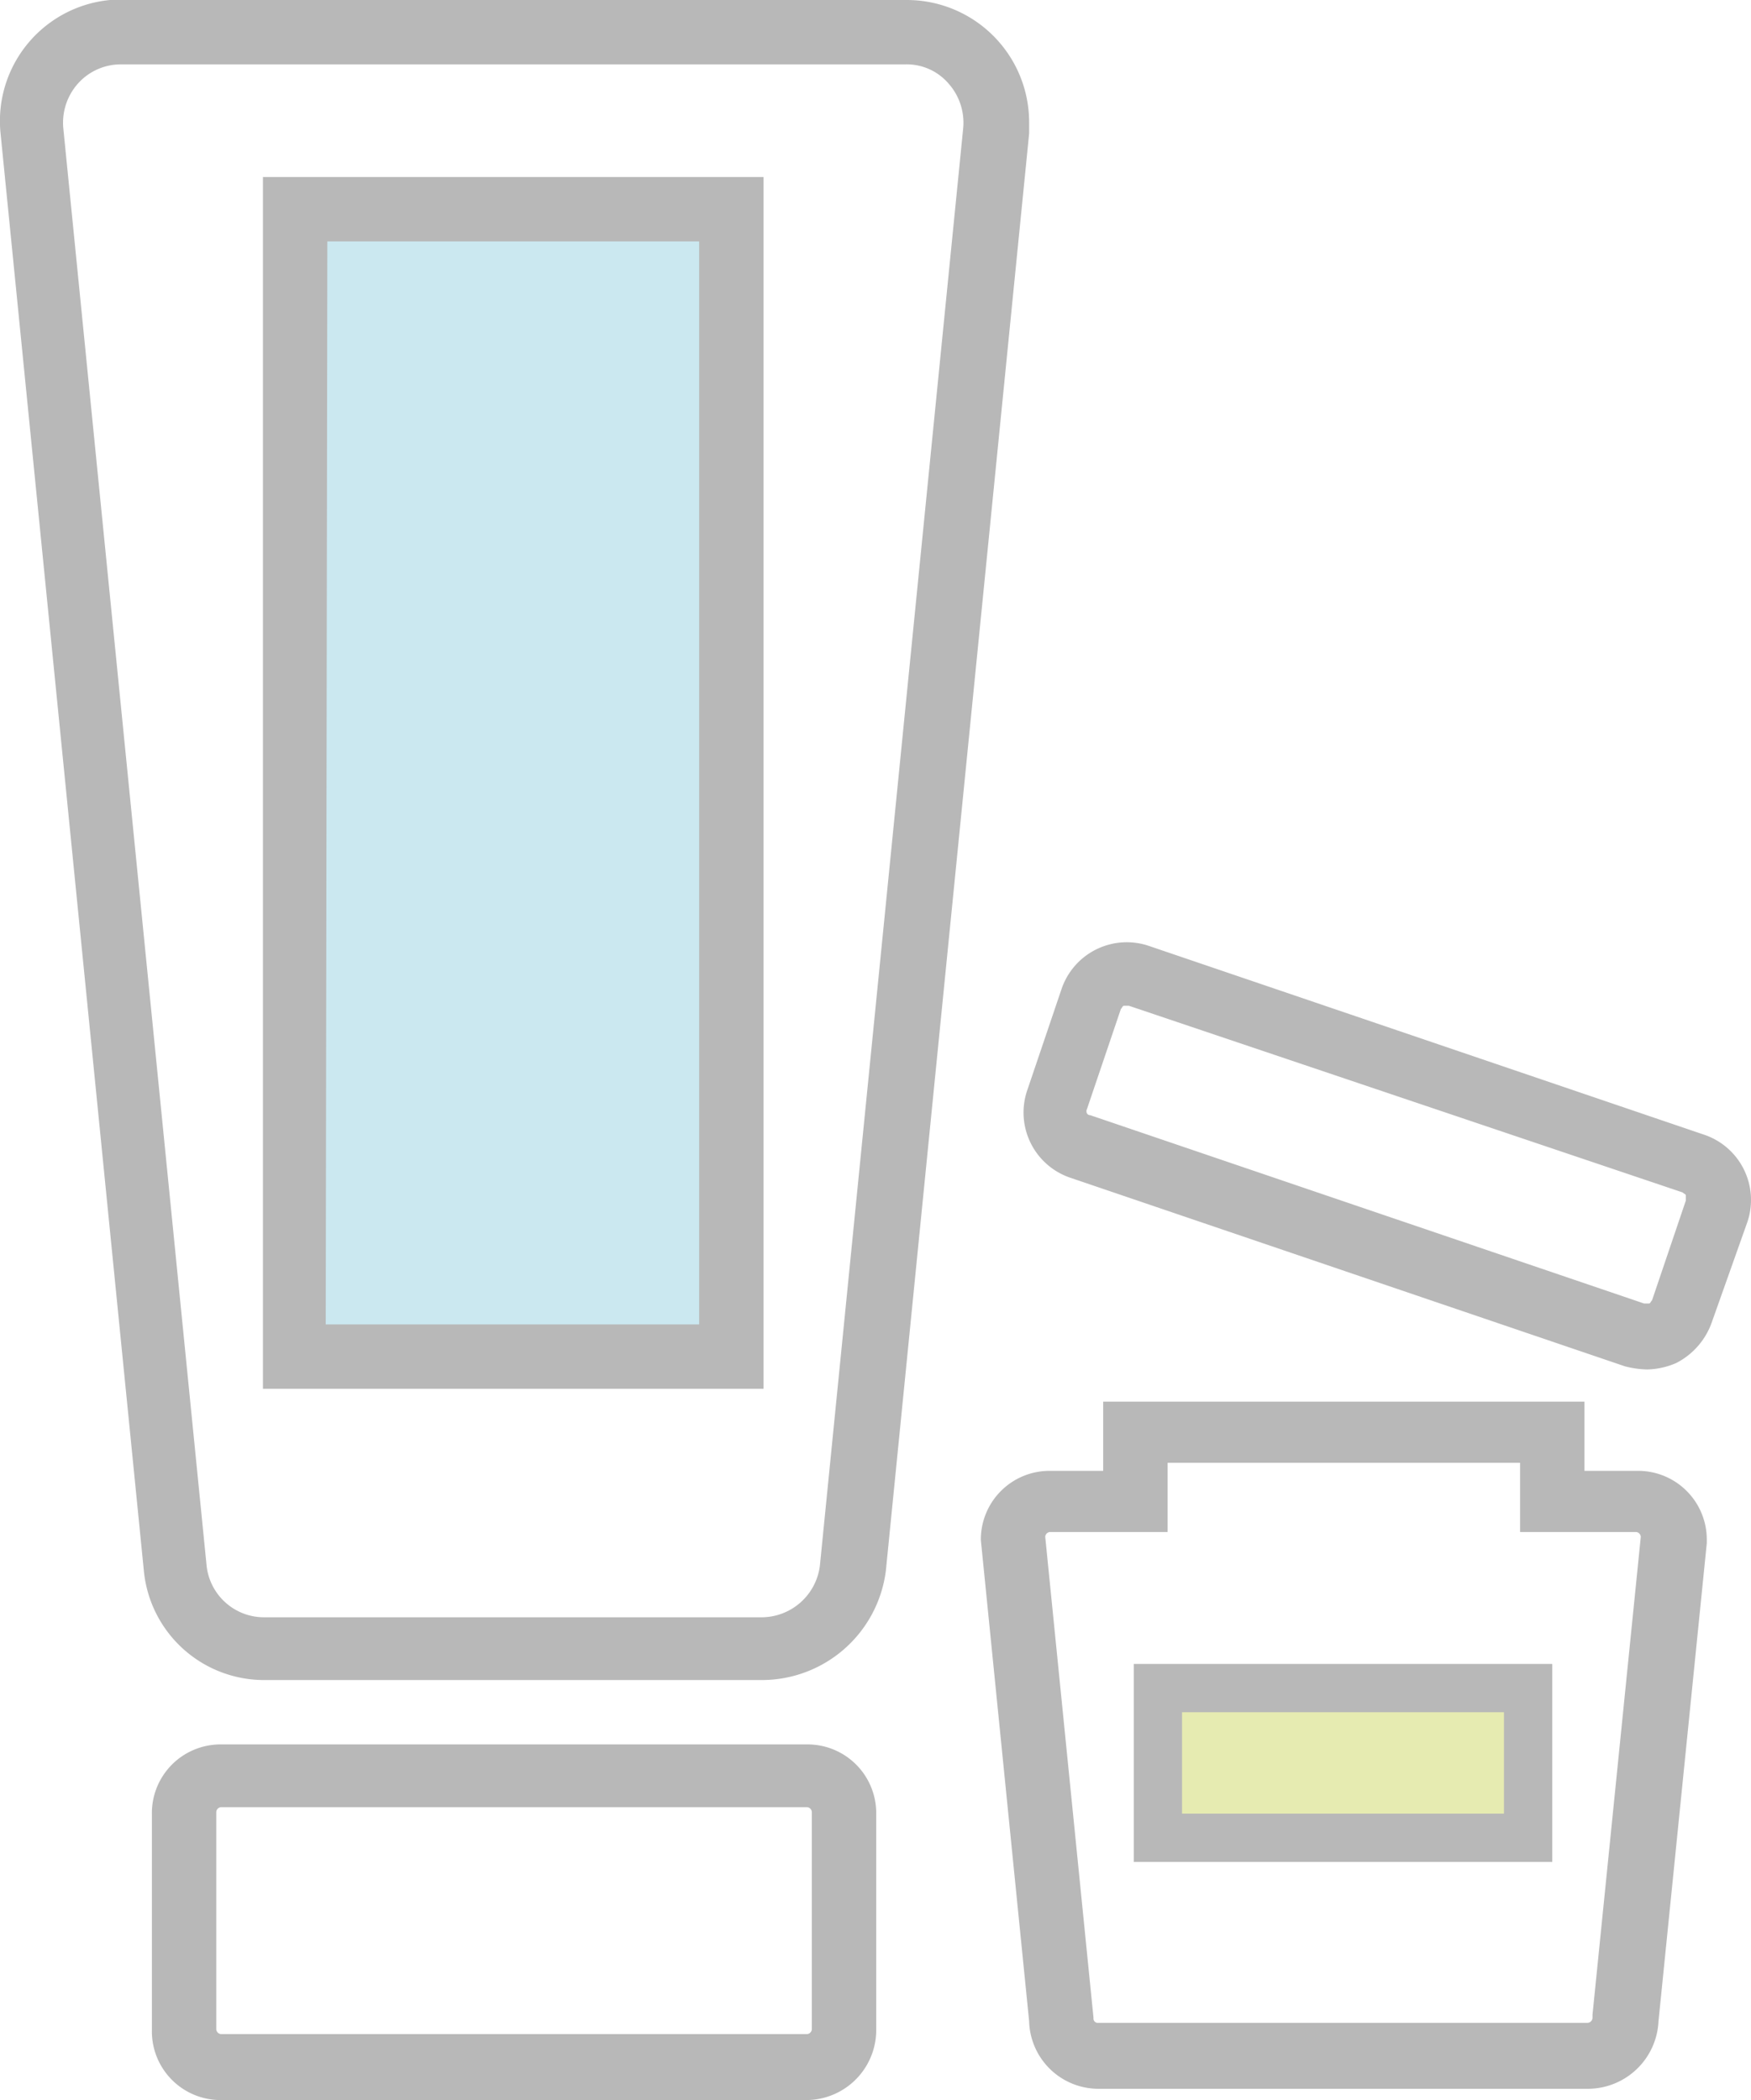 <svg xmlns="http://www.w3.org/2000/svg" width="108.783" height="130.5" viewBox="0 0 108.783 130.5"><g transform="translate(-45.564 -29.5)"><path d="M95.6,160H59.3a4.268,4.268,0,0,1-4.3-4.3V142.2a4.268,4.268,0,0,1,4.3-4.3H95.7a4.268,4.268,0,0,1,4.3,4.3v13.5a4.354,4.354,0,0,1-4.4,4.3ZM59.3,141.8a.319.319,0,0,0-.3.3v13.5a.319.319,0,0,0,.3.3H95.7a.319.319,0,0,0,.3-.3V142.1a.319.319,0,0,0-.3-.3Z" fill="#b8b8b8"/><path d="M147.9,114.6a5.9,5.9,0,0,1-1.4-.2l-34.4-11.7a4.279,4.279,0,0,1-2.7-5.5l2.1-6.2a4.279,4.279,0,0,1,5.5-2.7h0L151.4,100a4.279,4.279,0,0,1,2.7,5.5h0l-2.2,6.2a4.524,4.524,0,0,1-2.2,2.5A4.776,4.776,0,0,1,147.9,114.6ZM115.6,92h-.2c-.1,0-.1.1-.2.2l-2.1,6.2c-.1.2,0,.4.2.4l34.4,11.7h.3c.1,0,.1-.1.2-.2l2.1-6.2v-.3c0-.1-.1-.1-.2-.2L115.7,92Z" fill="#b8b8b8"/><path d="M92.9,133.9H62a7.509,7.509,0,0,1-7.5-6.8L45.6,37.8a7.551,7.551,0,0,1,6.8-8.3h49.5a7.6,7.6,0,0,1,7.6,7.6v.7l-8.9,89.3A7.769,7.769,0,0,1,92.9,133.9ZM53.1,33.5a3.571,3.571,0,0,0-2.7,1.2,3.658,3.658,0,0,0-.9,2.8l8.9,89.3A3.589,3.589,0,0,0,62,130H92.9a3.663,3.663,0,0,0,3.6-3.2l8.9-89.3a3.658,3.658,0,0,0-.9-2.8,3.424,3.424,0,0,0-2.7-1.2Z" fill="#b8b8b8"/><path d="M144.2,159.3H113.8a4.313,4.313,0,0,1-4.3-4.2l-3-29.9a4.268,4.268,0,0,1,4.3-4.3h3.3v-4.3H144v4.3h3.3a4.268,4.268,0,0,1,4.3,4.3v.2l-3,29.7A4.4,4.4,0,0,1,144.2,159.3ZM110.5,125l3,29.9a.265.265,0,0,0,.3.3h30.4a.319.319,0,0,0,.3-.3v-.2l3-29.7a.319.319,0,0,0-.3-.3H140v-4.3H118.1v4.3h-7.3A.319.319,0,0,0,110.5,125Z" fill="#b8b8b8"/><rect width="27.2" height="71.3" transform="translate(63.9 42.5)" fill="#cbe8f0"/><path d="M93,115.8H61.9V40.5H93Zm-27.2-4H89V44.5H65.9Z" fill="#b8b8b8"/><rect width="23" height="9.3" transform="translate(117.5 134.3)" fill="#e6ebb1"/><path d="M142,145.2H116V132.9h26Zm-23-3h20v-6.3H119Z" fill="#b8b8b8"/></g></svg>